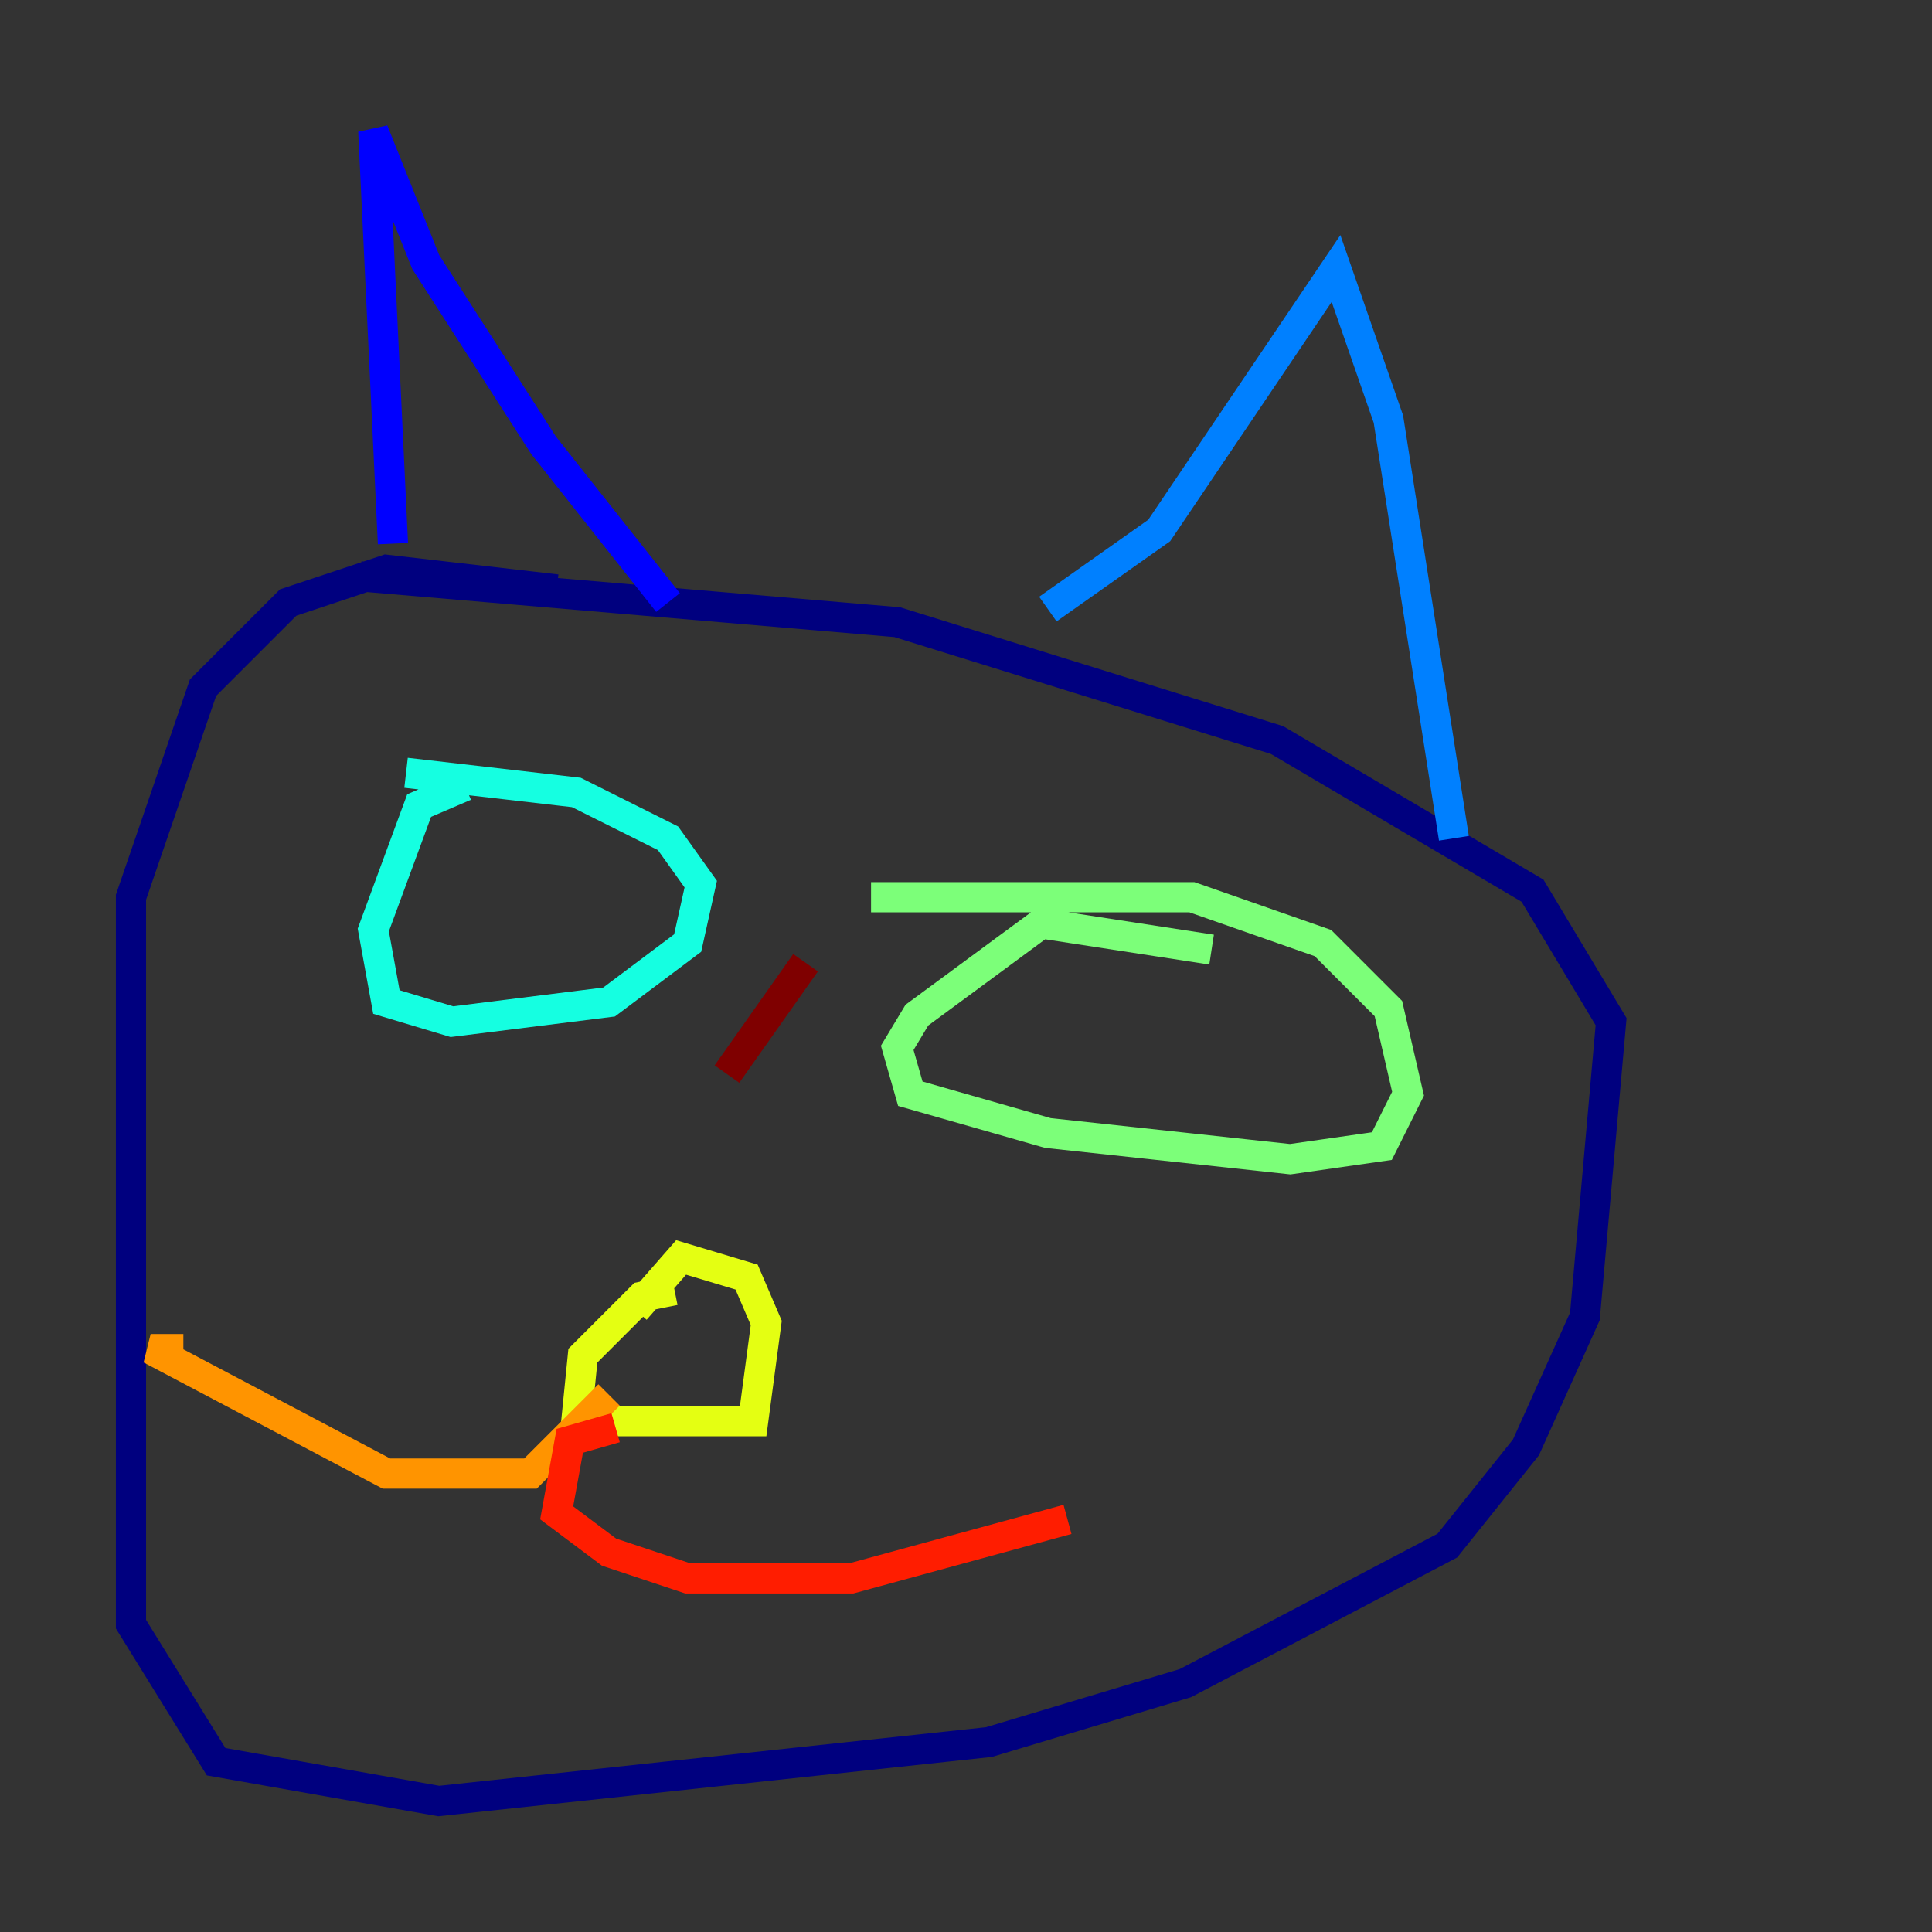 <?xml version="1.0" encoding="utf-8" ?>
<svg baseProfile="tiny" height="128" version="1.2" viewBox="0,0,128,128" width="128" xmlns="http://www.w3.org/2000/svg" xmlns:ev="http://www.w3.org/2001/xml-events" xmlns:xlink="http://www.w3.org/1999/xlink"><rect x="0" y="0" width="128" height="128" fill="#333333" stroke="none"/><defs /><polyline fill="none" points="36.881,39.051 25.6,37.749 19.091,39.919 13.451,45.559 8.678,59.444 8.678,107.607 14.319,116.719 29.071,119.322 65.519,115.417 78.536,111.512 95.891,102.4 101.098,95.891 105.003,87.214 106.739,67.688 101.532,59.01 84.61,49.031 59.444,41.22 23.864,38.183" stroke="#00007f" stroke-width="2" /><polyline fill="none" points="26.034,36.014 24.732,8.678 28.203,17.356 36.014,29.505 44.258,39.919" stroke="#0000ff" stroke-width="2" /><polyline fill="none" points="69.424,40.352 76.8,35.146 88.515,17.79 91.986,27.77 96.325,55.539" stroke="#0080ff" stroke-width="2" /><polyline fill="none" points="30.807,52.068 27.77,53.37 24.732,61.614 25.6,66.386 29.939,67.688 40.352,66.386 45.559,62.481 46.427,58.576 44.258,55.539 38.183,52.502 26.902,51.2" stroke="#15ffe1" stroke-width="2" /><polyline fill="none" points="80.271,62.915 68.99,61.18 60.746,67.254 59.444,69.424 60.312,72.461 69.424,75.064 85.478,76.8 91.552,75.932 93.288,72.461 91.986,66.82 87.647,62.481 78.969,59.444 57.709,59.444" stroke="#7cff79" stroke-width="2" /><polyline fill="none" points="44.691,85.478 42.522,85.912 38.617,89.817 38.183,94.156 49.898,94.156 50.766,87.647 49.464,84.61 45.125,83.308 42.088,86.78" stroke="#e4ff12" stroke-width="2" /><polyline fill="none" points="40.352,92.42 35.146,97.627 25.6,97.627 9.98,89.383 12.149,89.383" stroke="#ff9400" stroke-width="2" /><polyline fill="none" points="40.786,94.59 37.749,95.458 36.881,100.231 40.352,102.834 45.559,104.57 56.407,104.57 70.725,100.664" stroke="#ff1d00" stroke-width="2" /><polyline fill="none" points="48.163,71.159 53.37,63.783" stroke="#7f0000" stroke-width="2" /></svg>